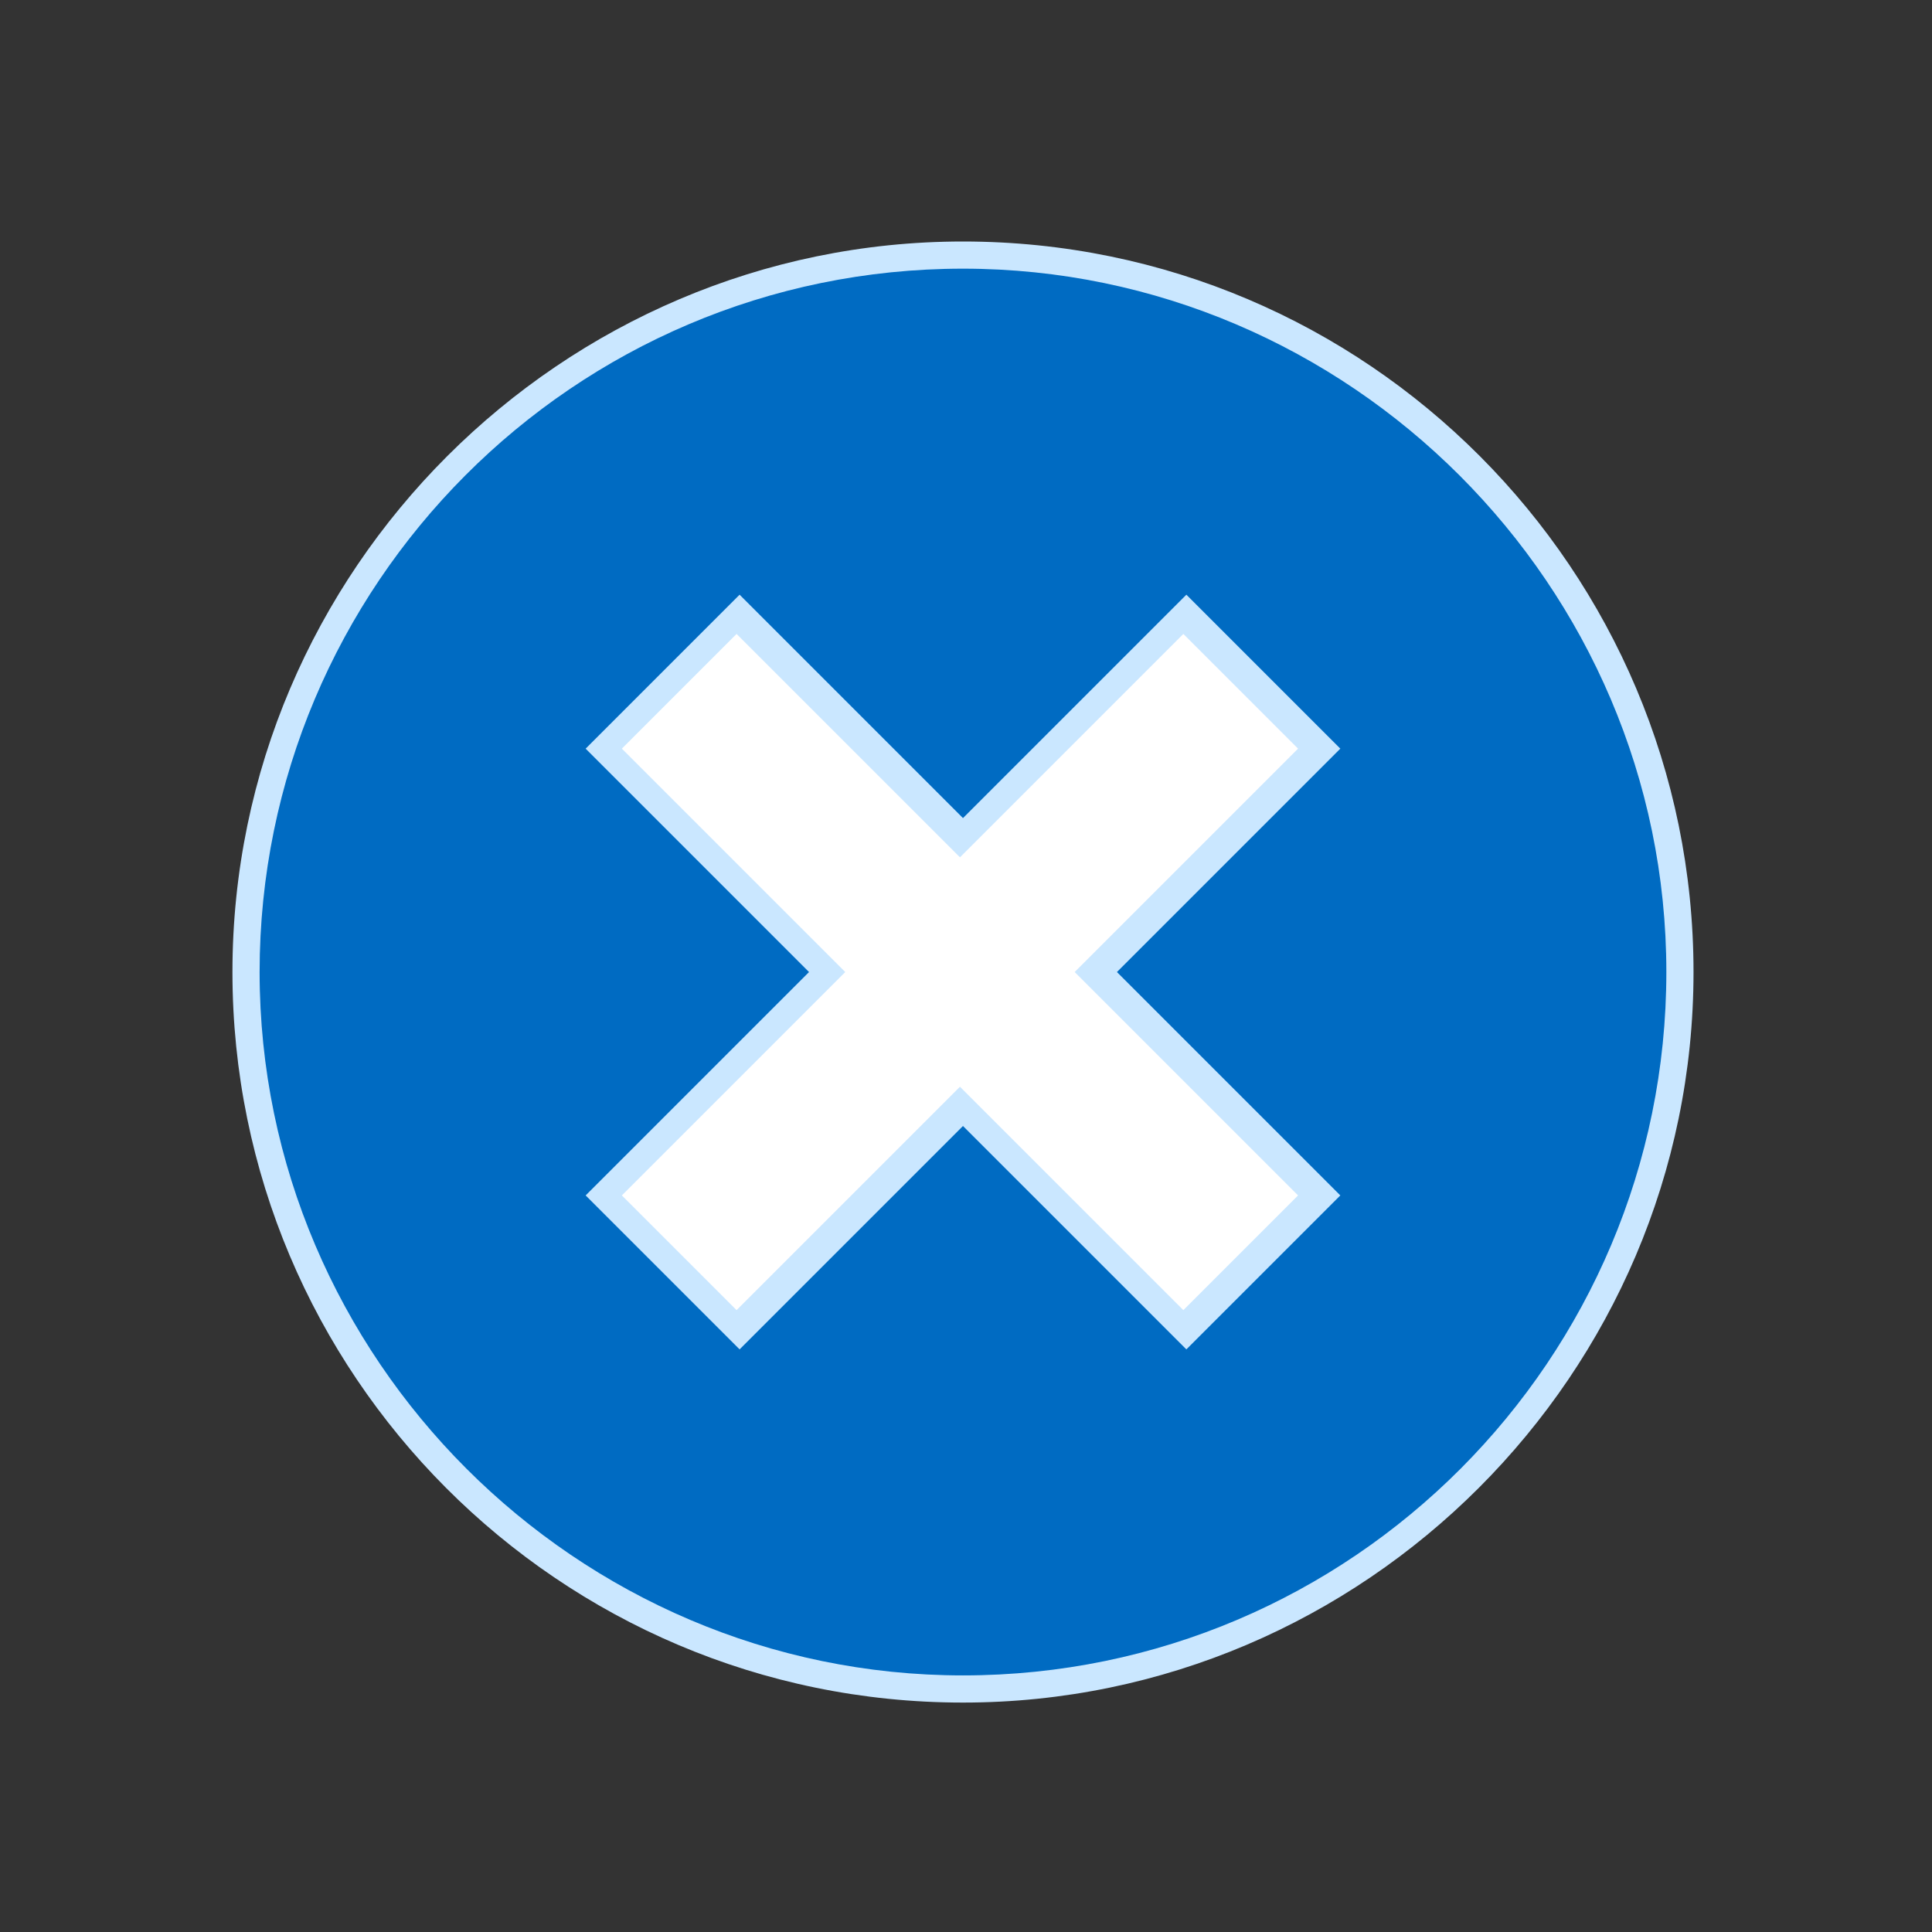 <svg xmlns="http://www.w3.org/2000/svg" xml:space="preserve" id="图层_1" x="0" y="0" version="1.1" viewBox="0 0 64 64"><rect x="0" y="0" width="64" height="64" fill="#333333" stroke="none"/><style>.st3{fill:#cae7ff}</style><circle cx="31.9" cy="32.2" r="23.8" style="fill:#006bc2"/><path d="M31.9 56.4c-13.4 0-24.2-10.9-24.2-24.2S18.6 8 31.9 8c13.4 0 24.2 10.9 24.2 24.2S45.2 56.4 31.9 56.4m0-47.5C19 8.9 8.6 19.4 8.6 32.2s10.5 23.3 23.3 23.3c12.9 0 23.3-10.5 23.3-23.3S44.7 8.9 31.9 8.9" class="st3"/><path d="m43.7 24.8-4.4-4.4-7.4 7.4-7.5-7.4-4.4 4.4 7.4 7.4-7.4 7.4 4.4 4.4 7.5-7.4 7.4 7.4 4.4-4.4-7.4-7.4z" style="fill:#fff"/><path d="m39.3 44.7-7.4-7.4-7.4 7.4-5.1-5.1 7.4-7.4-7.4-7.4 5.1-5.1 7.4 7.4 7.4-7.4 5.1 5.1-7.4 7.4 7.4 7.4zm-18.7-5.1 3.8 3.8 7.4-7.4 7.4 7.4 3.8-3.8-7.4-7.4 7.4-7.4-3.8-3.8-7.4 7.4-7.4-7.4-3.8 3.8 7.4 7.4z" class="st3"/></svg>